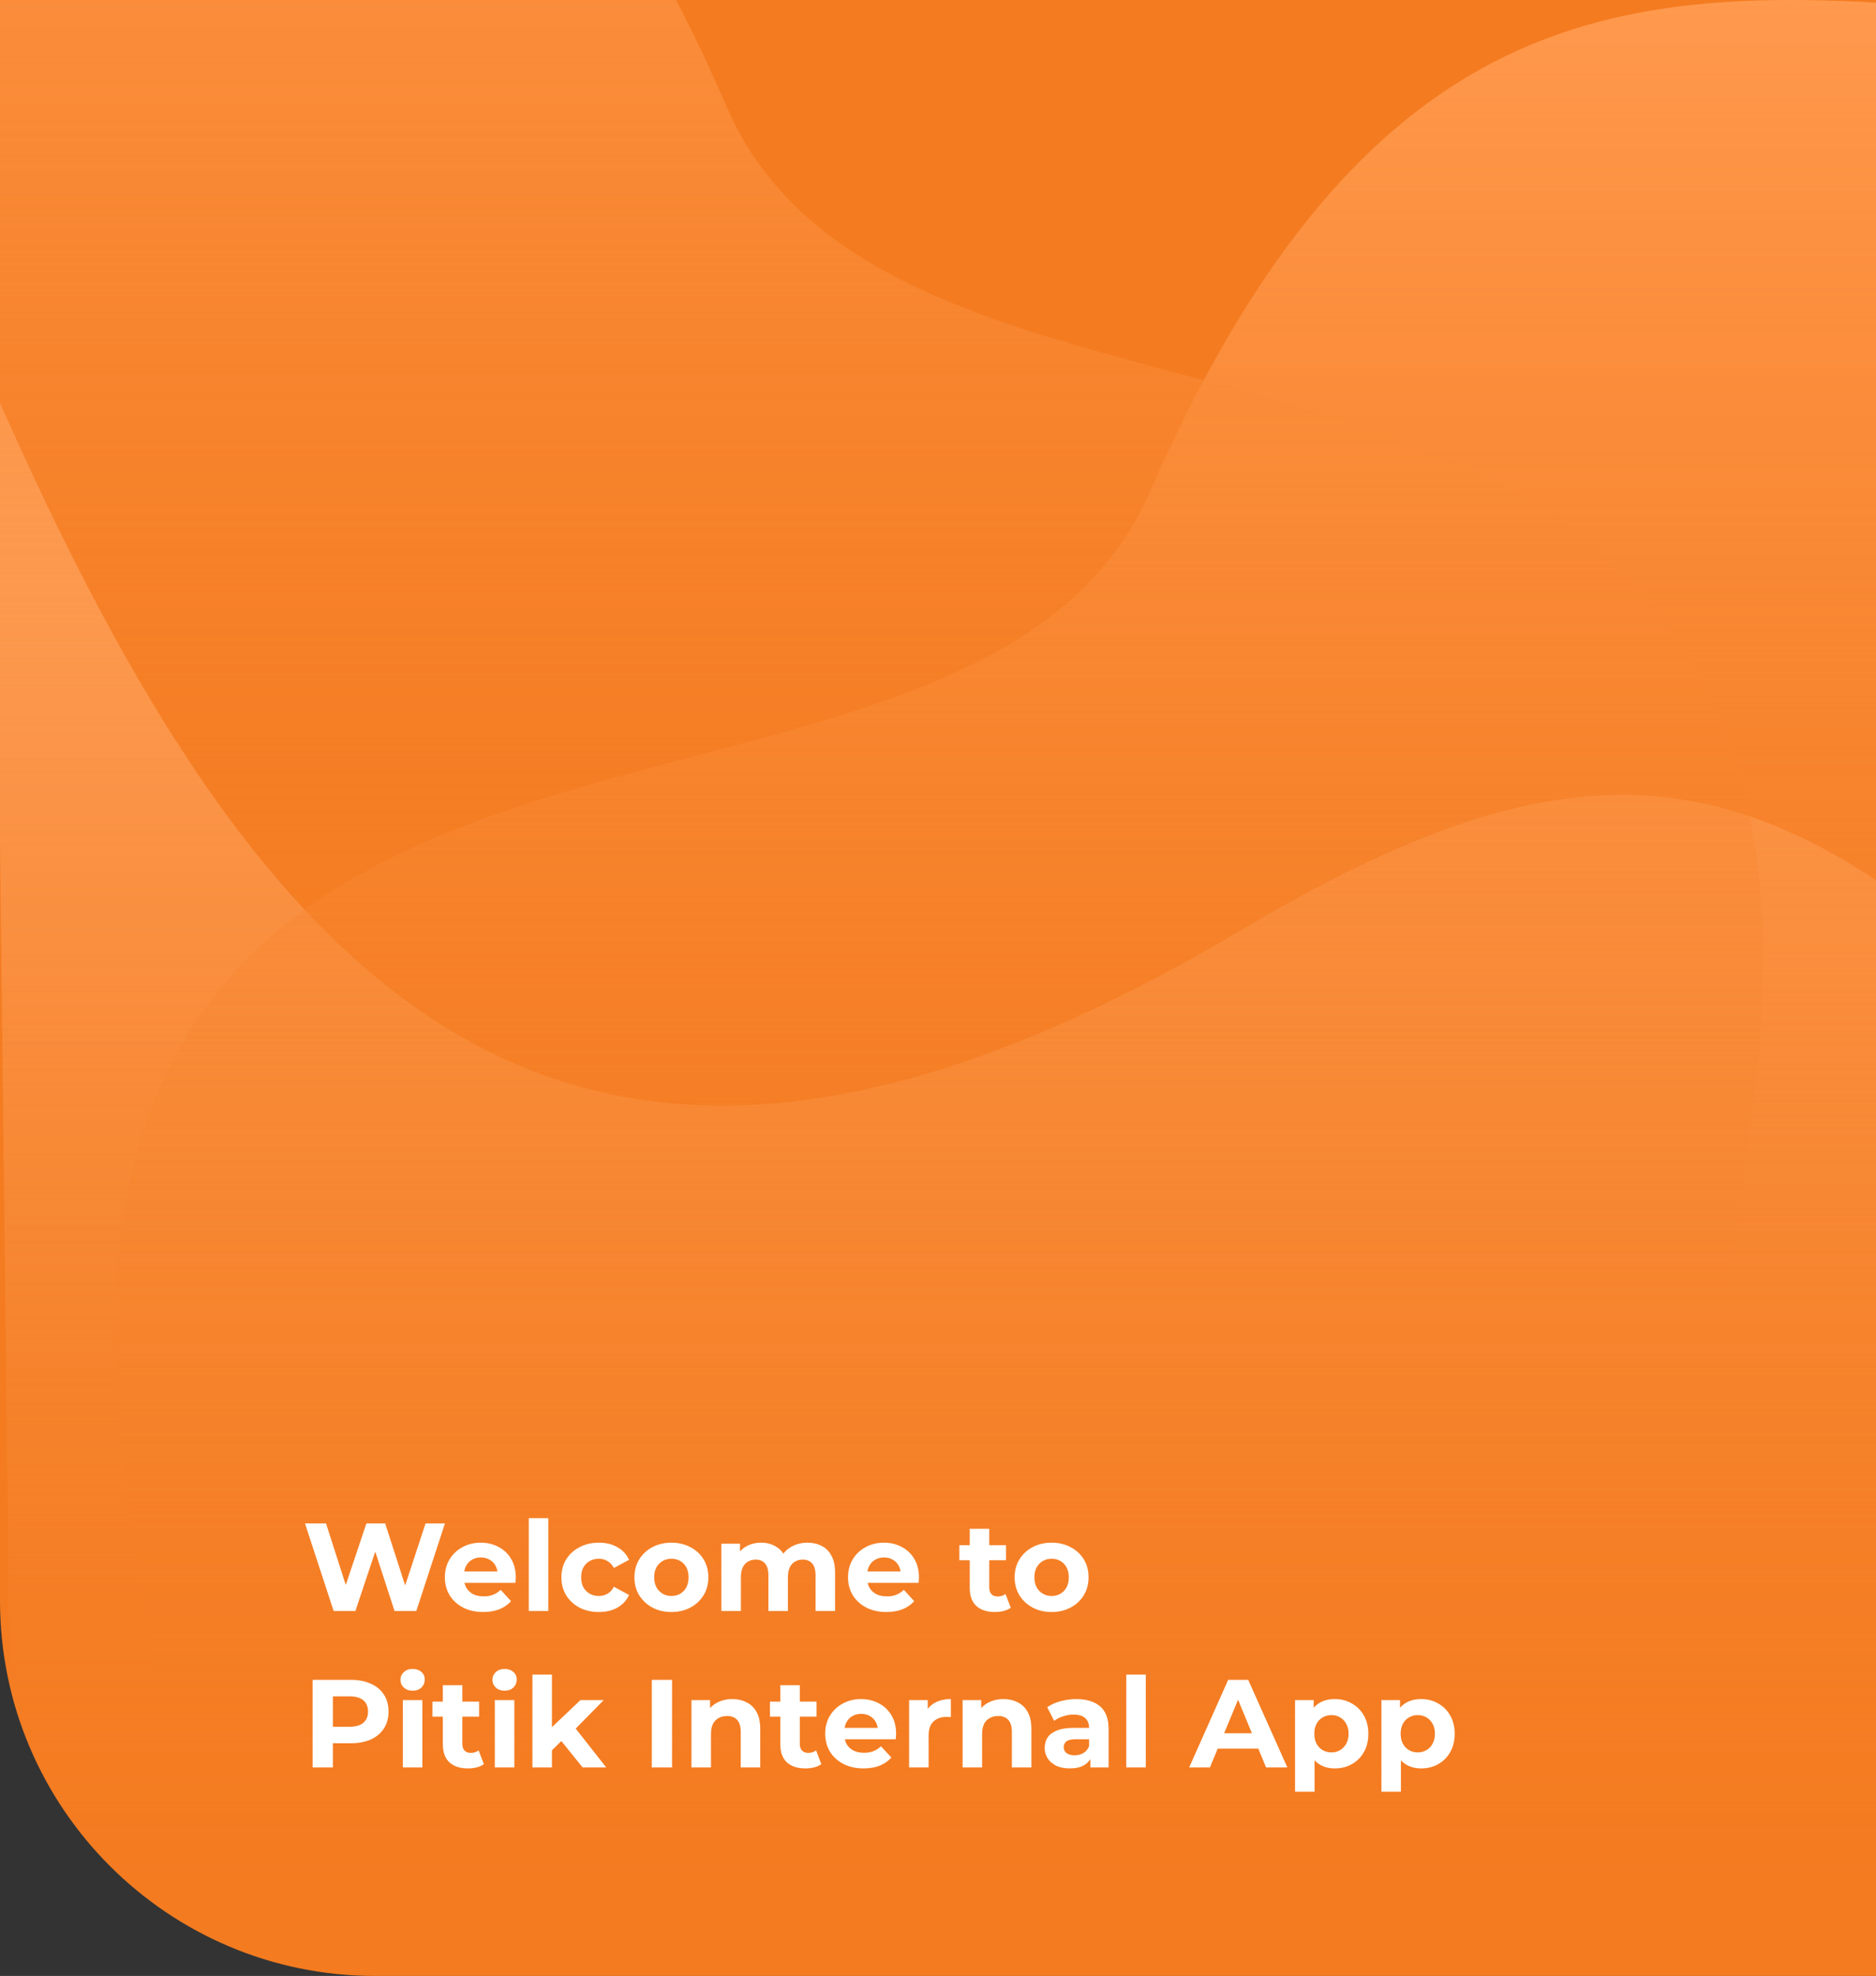 <svg width="360" height="379" viewBox="0 0 360 379" fill="none" xmlns="http://www.w3.org/2000/svg">
<rect x="0" y="0" width="360" height="379" fill="#333333" stroke="none"/>
<g clip-path="url(#clip0_1_1574)">
<path d="M0 0H360V379H72C32.236 379 0 346.764 0 307V0Z" fill="#F47B20"/>
<path d="M2.5 377.5L-1 75C51 193.5 110 254.5 238 178.5C289.596 147.865 322.5 143.5 361 169.5V377.5H2.5Z" fill="url(#paint0_linear_1_1574)"/>
<path d="M360 0.493V378.918H38.835C38.839 379.026 38.824 379.028 38.789 378.918H38.835C38.745 376.446 28.866 318.767 24.302 286.472C-0.676 109.733 185.086 175.587 220.625 94.421C259.59 5.432 305.882 -2.47 360 0.493Z" fill="url(#paint1_linear_1_1574)"/>
<path d="M3.05176e-05 -74.501V308.584H321.454C321.45 308.694 321.465 308.696 321.5 308.584H321.454C321.544 306.082 331.432 247.693 336 214.999C361 36.084 175.072 102.749 139.5 20.584C100.5 -69.501 54.167 -77.501 3.05176e-05 -74.501Z" fill="url(#paint2_linear_1_1574)"/>
<path d="M64.024 309L58.528 292.2H62.56L67.336 307.08H65.32L70.312 292.2H73.912L78.712 307.08H76.768L81.664 292.2H85.384L79.888 309H75.712L71.464 295.944H72.568L68.2 309H64.024ZM92.738 309.192C91.266 309.192 89.97 308.904 88.85 308.328C87.746 307.752 86.89 306.968 86.282 305.976C85.674 304.968 85.37 303.824 85.37 302.544C85.37 301.248 85.666 300.104 86.258 299.112C86.866 298.104 87.69 297.32 88.73 296.76C89.77 296.184 90.946 295.896 92.258 295.896C93.522 295.896 94.658 296.168 95.666 296.712C96.69 297.24 97.498 298.008 98.09 299.016C98.682 300.008 98.978 301.2 98.978 302.592C98.978 302.736 98.97 302.904 98.954 303.096C98.938 303.272 98.922 303.44 98.906 303.6H88.418V301.416H96.938L95.498 302.064C95.498 301.392 95.362 300.808 95.09 300.312C94.818 299.816 94.442 299.432 93.962 299.16C93.482 298.872 92.922 298.728 92.282 298.728C91.642 298.728 91.074 298.872 90.578 299.16C90.098 299.432 89.722 299.824 89.45 300.336C89.178 300.832 89.042 301.424 89.042 302.112V302.688C89.042 303.392 89.194 304.016 89.498 304.56C89.818 305.088 90.258 305.496 90.818 305.784C91.394 306.056 92.066 306.192 92.834 306.192C93.522 306.192 94.122 306.088 94.634 305.88C95.162 305.672 95.642 305.36 96.074 304.944L98.066 307.104C97.474 307.776 96.73 308.296 95.834 308.664C94.938 309.016 93.906 309.192 92.738 309.192ZM101.47 309V291.192H105.214V309H101.47ZM114.929 309.192C113.537 309.192 112.297 308.912 111.209 308.352C110.121 307.776 109.265 306.984 108.641 305.976C108.033 304.968 107.729 303.824 107.729 302.544C107.729 301.248 108.033 300.104 108.641 299.112C109.265 298.104 110.121 297.32 111.209 296.76C112.297 296.184 113.537 295.896 114.929 295.896C116.289 295.896 117.473 296.184 118.481 296.76C119.489 297.32 120.233 298.128 120.713 299.184L117.809 300.744C117.473 300.136 117.049 299.688 116.537 299.4C116.041 299.112 115.497 298.968 114.905 298.968C114.265 298.968 113.689 299.112 113.177 299.4C112.665 299.688 112.257 300.096 111.953 300.624C111.665 301.152 111.521 301.792 111.521 302.544C111.521 303.296 111.665 303.936 111.953 304.464C112.257 304.992 112.665 305.4 113.177 305.688C113.689 305.976 114.265 306.12 114.905 306.12C115.497 306.12 116.041 305.984 116.537 305.712C117.049 305.424 117.473 304.968 117.809 304.344L120.713 305.928C120.233 306.968 119.489 307.776 118.481 308.352C117.473 308.912 116.289 309.192 114.929 309.192ZM128.849 309.192C127.473 309.192 126.249 308.904 125.177 308.328C124.121 307.752 123.281 306.968 122.657 305.976C122.049 304.968 121.745 303.824 121.745 302.544C121.745 301.248 122.049 300.104 122.657 299.112C123.281 298.104 124.121 297.32 125.177 296.76C126.249 296.184 127.473 295.896 128.849 295.896C130.209 295.896 131.425 296.184 132.497 296.76C133.569 297.32 134.409 298.096 135.017 299.088C135.625 300.08 135.929 301.232 135.929 302.544C135.929 303.824 135.625 304.968 135.017 305.976C134.409 306.968 133.569 307.752 132.497 308.328C131.425 308.904 130.209 309.192 128.849 309.192ZM128.849 306.12C129.473 306.12 130.033 305.976 130.529 305.688C131.025 305.4 131.417 304.992 131.705 304.464C131.993 303.92 132.137 303.28 132.137 302.544C132.137 301.792 131.993 301.152 131.705 300.624C131.417 300.096 131.025 299.688 130.529 299.4C130.033 299.112 129.473 298.968 128.849 298.968C128.225 298.968 127.665 299.112 127.169 299.4C126.673 299.688 126.273 300.096 125.969 300.624C125.681 301.152 125.537 301.792 125.537 302.544C125.537 303.28 125.681 303.92 125.969 304.464C126.273 304.992 126.673 305.4 127.169 305.688C127.665 305.976 128.225 306.12 128.849 306.12ZM154.967 295.896C155.991 295.896 156.895 296.104 157.679 296.52C158.479 296.92 159.103 297.544 159.551 298.392C160.015 299.224 160.247 300.296 160.247 301.608V309H156.503V302.184C156.503 301.144 156.287 300.376 155.855 299.88C155.423 299.384 154.815 299.136 154.031 299.136C153.487 299.136 152.999 299.264 152.567 299.52C152.135 299.76 151.799 300.128 151.559 300.624C151.319 301.12 151.199 301.752 151.199 302.52V309H147.455V302.184C147.455 301.144 147.239 300.376 146.807 299.88C146.391 299.384 145.791 299.136 145.007 299.136C144.463 299.136 143.975 299.264 143.543 299.52C143.111 299.76 142.775 300.128 142.535 300.624C142.295 301.12 142.175 301.752 142.175 302.52V309H138.431V296.088H142.007V299.616L141.335 298.584C141.783 297.704 142.415 297.04 143.231 296.592C144.063 296.128 145.007 295.896 146.063 295.896C147.247 295.896 148.279 296.2 149.159 296.808C150.055 297.4 150.647 298.312 150.935 299.544L149.615 299.184C150.047 298.176 150.735 297.376 151.679 296.784C152.639 296.192 153.735 295.896 154.967 295.896ZM170.105 309.192C168.633 309.192 167.337 308.904 166.217 308.328C165.113 307.752 164.257 306.968 163.649 305.976C163.041 304.968 162.737 303.824 162.737 302.544C162.737 301.248 163.033 300.104 163.625 299.112C164.233 298.104 165.057 297.32 166.097 296.76C167.137 296.184 168.313 295.896 169.625 295.896C170.889 295.896 172.025 296.168 173.033 296.712C174.057 297.24 174.865 298.008 175.457 299.016C176.049 300.008 176.345 301.2 176.345 302.592C176.345 302.736 176.337 302.904 176.321 303.096C176.305 303.272 176.289 303.44 176.273 303.6H165.785V301.416H174.305L172.865 302.064C172.865 301.392 172.729 300.808 172.457 300.312C172.185 299.816 171.809 299.432 171.329 299.16C170.849 298.872 170.289 298.728 169.649 298.728C169.009 298.728 168.441 298.872 167.945 299.16C167.465 299.432 167.089 299.824 166.817 300.336C166.545 300.832 166.409 301.424 166.409 302.112V302.688C166.409 303.392 166.561 304.016 166.865 304.56C167.185 305.088 167.625 305.496 168.185 305.784C168.761 306.056 169.433 306.192 170.201 306.192C170.889 306.192 171.489 306.088 172.001 305.88C172.529 305.672 173.009 305.36 173.441 304.944L175.433 307.104C174.841 307.776 174.097 308.296 173.201 308.664C172.305 309.016 171.273 309.192 170.105 309.192ZM190.914 309.192C189.394 309.192 188.21 308.808 187.362 308.04C186.514 307.256 186.09 306.096 186.09 304.56V293.232H189.834V304.512C189.834 305.056 189.978 305.48 190.266 305.784C190.554 306.072 190.946 306.216 191.442 306.216C192.034 306.216 192.538 306.056 192.954 305.736L193.962 308.376C193.578 308.648 193.114 308.856 192.57 309C192.042 309.128 191.49 309.192 190.914 309.192ZM184.098 299.256V296.376H193.05V299.256H184.098ZM201.81 309.192C200.434 309.192 199.21 308.904 198.138 308.328C197.082 307.752 196.242 306.968 195.618 305.976C195.01 304.968 194.706 303.824 194.706 302.544C194.706 301.248 195.01 300.104 195.618 299.112C196.242 298.104 197.082 297.32 198.138 296.76C199.21 296.184 200.434 295.896 201.81 295.896C203.17 295.896 204.386 296.184 205.458 296.76C206.53 297.32 207.37 298.096 207.978 299.088C208.586 300.08 208.89 301.232 208.89 302.544C208.89 303.824 208.586 304.968 207.978 305.976C207.37 306.968 206.53 307.752 205.458 308.328C204.386 308.904 203.17 309.192 201.81 309.192ZM201.81 306.12C202.434 306.12 202.994 305.976 203.49 305.688C203.986 305.4 204.378 304.992 204.666 304.464C204.954 303.92 205.098 303.28 205.098 302.544C205.098 301.792 204.954 301.152 204.666 300.624C204.378 300.096 203.986 299.688 203.49 299.4C202.994 299.112 202.434 298.968 201.81 298.968C201.186 298.968 200.626 299.112 200.13 299.4C199.634 299.688 199.234 300.096 198.93 300.624C198.642 301.152 198.498 301.792 198.498 302.544C198.498 303.28 198.642 303.92 198.93 304.464C199.234 304.992 199.634 305.4 200.13 305.688C200.626 305.976 201.186 306.12 201.81 306.12ZM59.992 339V322.2H67.264C68.768 322.2 70.064 322.448 71.152 322.944C72.24 323.424 73.08 324.12 73.672 325.032C74.264 325.944 74.56 327.032 74.56 328.296C74.56 329.544 74.264 330.624 73.672 331.536C73.08 332.448 72.24 333.152 71.152 333.648C70.064 334.128 68.768 334.368 67.264 334.368H62.152L63.88 332.616V339H59.992ZM63.88 333.048L62.152 331.2H67.048C68.248 331.2 69.144 330.944 69.736 330.432C70.328 329.92 70.624 329.208 70.624 328.296C70.624 327.368 70.328 326.648 69.736 326.136C69.144 325.624 68.248 325.368 67.048 325.368H62.152L63.88 323.52V333.048ZM77.306 339V326.088H81.05V339H77.306ZM79.178 324.288C78.49 324.288 77.93 324.088 77.498 323.688C77.066 323.288 76.85 322.792 76.85 322.2C76.85 321.608 77.066 321.112 77.498 320.712C77.93 320.312 78.49 320.112 79.178 320.112C79.866 320.112 80.426 320.304 80.858 320.688C81.29 321.056 81.506 321.536 81.506 322.128C81.506 322.752 81.29 323.272 80.858 323.688C80.442 324.088 79.882 324.288 79.178 324.288ZM89.805 339.192C88.285 339.192 87.101 338.808 86.253 338.04C85.405 337.256 84.981 336.096 84.981 334.56V323.232H88.725V334.512C88.725 335.056 88.869 335.48 89.157 335.784C89.445 336.072 89.837 336.216 90.333 336.216C90.925 336.216 91.429 336.056 91.845 335.736L92.853 338.376C92.469 338.648 92.005 338.856 91.461 339C90.933 339.128 90.381 339.192 89.805 339.192ZM82.989 329.256V326.376H91.941V329.256H82.989ZM94.955 339V326.088H98.699V339H94.955ZM96.827 324.288C96.139 324.288 95.579 324.088 95.147 323.688C94.715 323.288 94.499 322.792 94.499 322.2C94.499 321.608 94.715 321.112 95.147 320.712C95.579 320.312 96.139 320.112 96.827 320.112C97.515 320.112 98.075 320.304 98.507 320.688C98.939 321.056 99.155 321.536 99.155 322.128C99.155 322.752 98.939 323.272 98.507 323.688C98.091 324.088 97.531 324.288 96.827 324.288ZM105.269 336.36L105.365 331.8L111.389 326.088H115.853L110.069 331.968L108.125 333.552L105.269 336.36ZM102.173 339V321.192H105.917V339H102.173ZM111.797 339L107.429 333.576L109.781 330.672L116.333 339H111.797ZM125.078 339V322.2H128.966V339H125.078ZM140.537 325.896C141.561 325.896 142.473 326.104 143.273 326.52C144.089 326.92 144.729 327.544 145.193 328.392C145.657 329.224 145.889 330.296 145.889 331.608V339H142.145V332.184C142.145 331.144 141.913 330.376 141.449 329.88C141.001 329.384 140.361 329.136 139.529 329.136C138.937 329.136 138.401 329.264 137.921 329.52C137.457 329.76 137.089 330.136 136.817 330.648C136.561 331.16 136.433 331.816 136.433 332.616V339H132.689V326.088H136.265V329.664L135.593 328.584C136.057 327.72 136.721 327.056 137.585 326.592C138.449 326.128 139.433 325.896 140.537 325.896ZM154.563 339.192C153.043 339.192 151.859 338.808 151.011 338.04C150.163 337.256 149.739 336.096 149.739 334.56V323.232H153.483V334.512C153.483 335.056 153.627 335.48 153.915 335.784C154.203 336.072 154.595 336.216 155.091 336.216C155.683 336.216 156.187 336.056 156.603 335.736L157.611 338.376C157.227 338.648 156.763 338.856 156.219 339C155.691 339.128 155.139 339.192 154.563 339.192ZM147.747 329.256V326.376H156.699V329.256H147.747ZM165.722 339.192C164.25 339.192 162.954 338.904 161.834 338.328C160.73 337.752 159.874 336.968 159.266 335.976C158.658 334.968 158.354 333.824 158.354 332.544C158.354 331.248 158.65 330.104 159.242 329.112C159.85 328.104 160.674 327.32 161.714 326.76C162.754 326.184 163.93 325.896 165.242 325.896C166.506 325.896 167.642 326.168 168.65 326.712C169.674 327.24 170.482 328.008 171.074 329.016C171.666 330.008 171.962 331.2 171.962 332.592C171.962 332.736 171.954 332.904 171.938 333.096C171.922 333.272 171.906 333.44 171.89 333.6H161.402V331.416H169.922L168.482 332.064C168.482 331.392 168.346 330.808 168.074 330.312C167.802 329.816 167.426 329.432 166.946 329.16C166.466 328.872 165.906 328.728 165.266 328.728C164.626 328.728 164.058 328.872 163.562 329.16C163.082 329.432 162.706 329.824 162.434 330.336C162.162 330.832 162.026 331.424 162.026 332.112V332.688C162.026 333.392 162.178 334.016 162.482 334.56C162.802 335.088 163.242 335.496 163.802 335.784C164.378 336.056 165.05 336.192 165.818 336.192C166.506 336.192 167.106 336.088 167.618 335.88C168.146 335.672 168.626 335.36 169.058 334.944L171.05 337.104C170.458 337.776 169.714 338.296 168.818 338.664C167.922 339.016 166.89 339.192 165.722 339.192ZM174.455 339V326.088H178.031V329.736L177.527 328.68C177.911 327.768 178.527 327.08 179.375 326.616C180.223 326.136 181.255 325.896 182.471 325.896V329.352C182.311 329.336 182.167 329.328 182.039 329.328C181.911 329.312 181.775 329.304 181.631 329.304C180.607 329.304 179.775 329.6 179.135 330.192C178.511 330.768 178.199 331.672 178.199 332.904V339H174.455ZM192.568 325.896C193.592 325.896 194.504 326.104 195.304 326.52C196.12 326.92 196.76 327.544 197.224 328.392C197.688 329.224 197.92 330.296 197.92 331.608V339H194.176V332.184C194.176 331.144 193.944 330.376 193.48 329.88C193.032 329.384 192.392 329.136 191.56 329.136C190.968 329.136 190.432 329.264 189.952 329.52C189.488 329.76 189.12 330.136 188.848 330.648C188.592 331.16 188.464 331.816 188.464 332.616V339H184.72V326.088H188.296V329.664L187.624 328.584C188.088 327.72 188.752 327.056 189.616 326.592C190.48 326.128 191.464 325.896 192.568 325.896ZM209.234 339V336.48L208.994 335.928V331.416C208.994 330.616 208.746 329.992 208.25 329.544C207.77 329.096 207.026 328.872 206.018 328.872C205.33 328.872 204.65 328.984 203.978 329.208C203.322 329.416 202.762 329.704 202.298 330.072L200.954 327.456C201.658 326.96 202.506 326.576 203.498 326.304C204.49 326.032 205.498 325.896 206.522 325.896C208.49 325.896 210.018 326.36 211.106 327.288C212.194 328.216 212.738 329.664 212.738 331.632V339H209.234ZM205.298 339.192C204.29 339.192 203.426 339.024 202.706 338.688C201.986 338.336 201.434 337.864 201.05 337.272C200.666 336.68 200.474 336.016 200.474 335.28C200.474 334.512 200.658 333.84 201.026 333.264C201.41 332.688 202.01 332.24 202.826 331.92C203.642 331.584 204.706 331.416 206.018 331.416H209.45V333.6H206.426C205.546 333.6 204.938 333.744 204.602 334.032C204.282 334.32 204.122 334.68 204.122 335.112C204.122 335.592 204.306 335.976 204.674 336.264C205.058 336.536 205.578 336.672 206.234 336.672C206.858 336.672 207.418 336.528 207.914 336.24C208.41 335.936 208.77 335.496 208.994 334.92L209.57 336.648C209.298 337.48 208.802 338.112 208.082 338.544C207.362 338.976 206.434 339.192 205.298 339.192ZM216.126 339V321.192H219.87V339H216.126ZM228.198 339L235.686 322.2H239.526L247.038 339H242.958L236.814 324.168H238.35L232.182 339H228.198ZM231.942 335.4L232.974 332.448H241.614L242.67 335.4H231.942ZM256.149 339.192C255.061 339.192 254.109 338.952 253.293 338.472C252.477 337.992 251.837 337.264 251.373 336.288C250.925 335.296 250.701 334.048 250.701 332.544C250.701 331.024 250.917 329.776 251.349 328.8C251.781 327.824 252.405 327.096 253.221 326.616C254.037 326.136 255.013 325.896 256.149 325.896C257.365 325.896 258.453 326.176 259.413 326.736C260.389 327.28 261.157 328.048 261.717 329.04C262.293 330.032 262.581 331.2 262.581 332.544C262.581 333.904 262.293 335.08 261.717 336.072C261.157 337.064 260.389 337.832 259.413 338.376C258.453 338.92 257.365 339.192 256.149 339.192ZM248.517 343.656V326.088H252.093V328.728L252.021 332.568L252.261 336.384V343.656H248.517ZM255.501 336.12C256.125 336.12 256.677 335.976 257.157 335.688C257.653 335.4 258.045 334.992 258.333 334.464C258.637 333.92 258.789 333.28 258.789 332.544C258.789 331.792 258.637 331.152 258.333 330.624C258.045 330.096 257.653 329.688 257.157 329.4C256.677 329.112 256.125 328.968 255.501 328.968C254.877 328.968 254.317 329.112 253.821 329.4C253.325 329.688 252.933 330.096 252.645 330.624C252.357 331.152 252.213 331.792 252.213 332.544C252.213 333.28 252.357 333.92 252.645 334.464C252.933 334.992 253.325 335.4 253.821 335.688C254.317 335.976 254.877 336.12 255.501 336.12ZM272.719 339.192C271.631 339.192 270.679 338.952 269.863 338.472C269.047 337.992 268.407 337.264 267.943 336.288C267.495 335.296 267.271 334.048 267.271 332.544C267.271 331.024 267.487 329.776 267.919 328.8C268.351 327.824 268.975 327.096 269.791 326.616C270.607 326.136 271.583 325.896 272.719 325.896C273.935 325.896 275.023 326.176 275.983 326.736C276.959 327.28 277.727 328.048 278.287 329.04C278.863 330.032 279.151 331.2 279.151 332.544C279.151 333.904 278.863 335.08 278.287 336.072C277.727 337.064 276.959 337.832 275.983 338.376C275.023 338.92 273.935 339.192 272.719 339.192ZM265.087 343.656V326.088H268.663V328.728L268.591 332.568L268.831 336.384V343.656H265.087ZM272.071 336.12C272.695 336.12 273.247 335.976 273.727 335.688C274.223 335.4 274.615 334.992 274.903 334.464C275.207 333.92 275.359 333.28 275.359 332.544C275.359 331.792 275.207 331.152 274.903 330.624C274.615 330.096 274.223 329.688 273.727 329.4C273.247 329.112 272.695 328.968 272.071 328.968C271.447 328.968 270.887 329.112 270.391 329.4C269.895 329.688 269.503 330.096 269.215 330.624C268.927 331.152 268.783 331.792 268.783 332.544C268.783 333.28 268.927 333.92 269.215 334.464C269.503 334.992 269.895 335.4 270.391 335.688C270.887 335.976 271.447 336.12 272.071 336.12Z" fill="white"/>
</g>
<defs>
<linearGradient id="paint0_linear_1_1574" x1="181.75" y1="112" x2="181.75" y2="377.5" gradientUnits="userSpaceOnUse">
<stop stop-color="#FFA663"/>
<stop offset="1" stop-color="#F47B20" stop-opacity="0"/>
</linearGradient>
<linearGradient id="paint1_linear_1_1574" x1="191.152" y1="0.083" x2="191.152" y2="320.4" gradientUnits="userSpaceOnUse">
<stop stop-color="#FF994D"/>
<stop offset="1" stop-color="#F47B20" stop-opacity="0"/>
</linearGradient>
<linearGradient id="paint2_linear_1_1574" x1="169" y1="-74.916" x2="169" y2="249.346" gradientUnits="userSpaceOnUse">
<stop stop-color="#FF994D"/>
<stop offset="1" stop-color="#F47B20" stop-opacity="0"/>
</linearGradient>
<clipPath id="clip0_1_1574">
<path d="M0 0H360V379H72C32.236 379 0 346.764 0 307V0Z" fill="white"/>
</clipPath>
</defs>
</svg>
